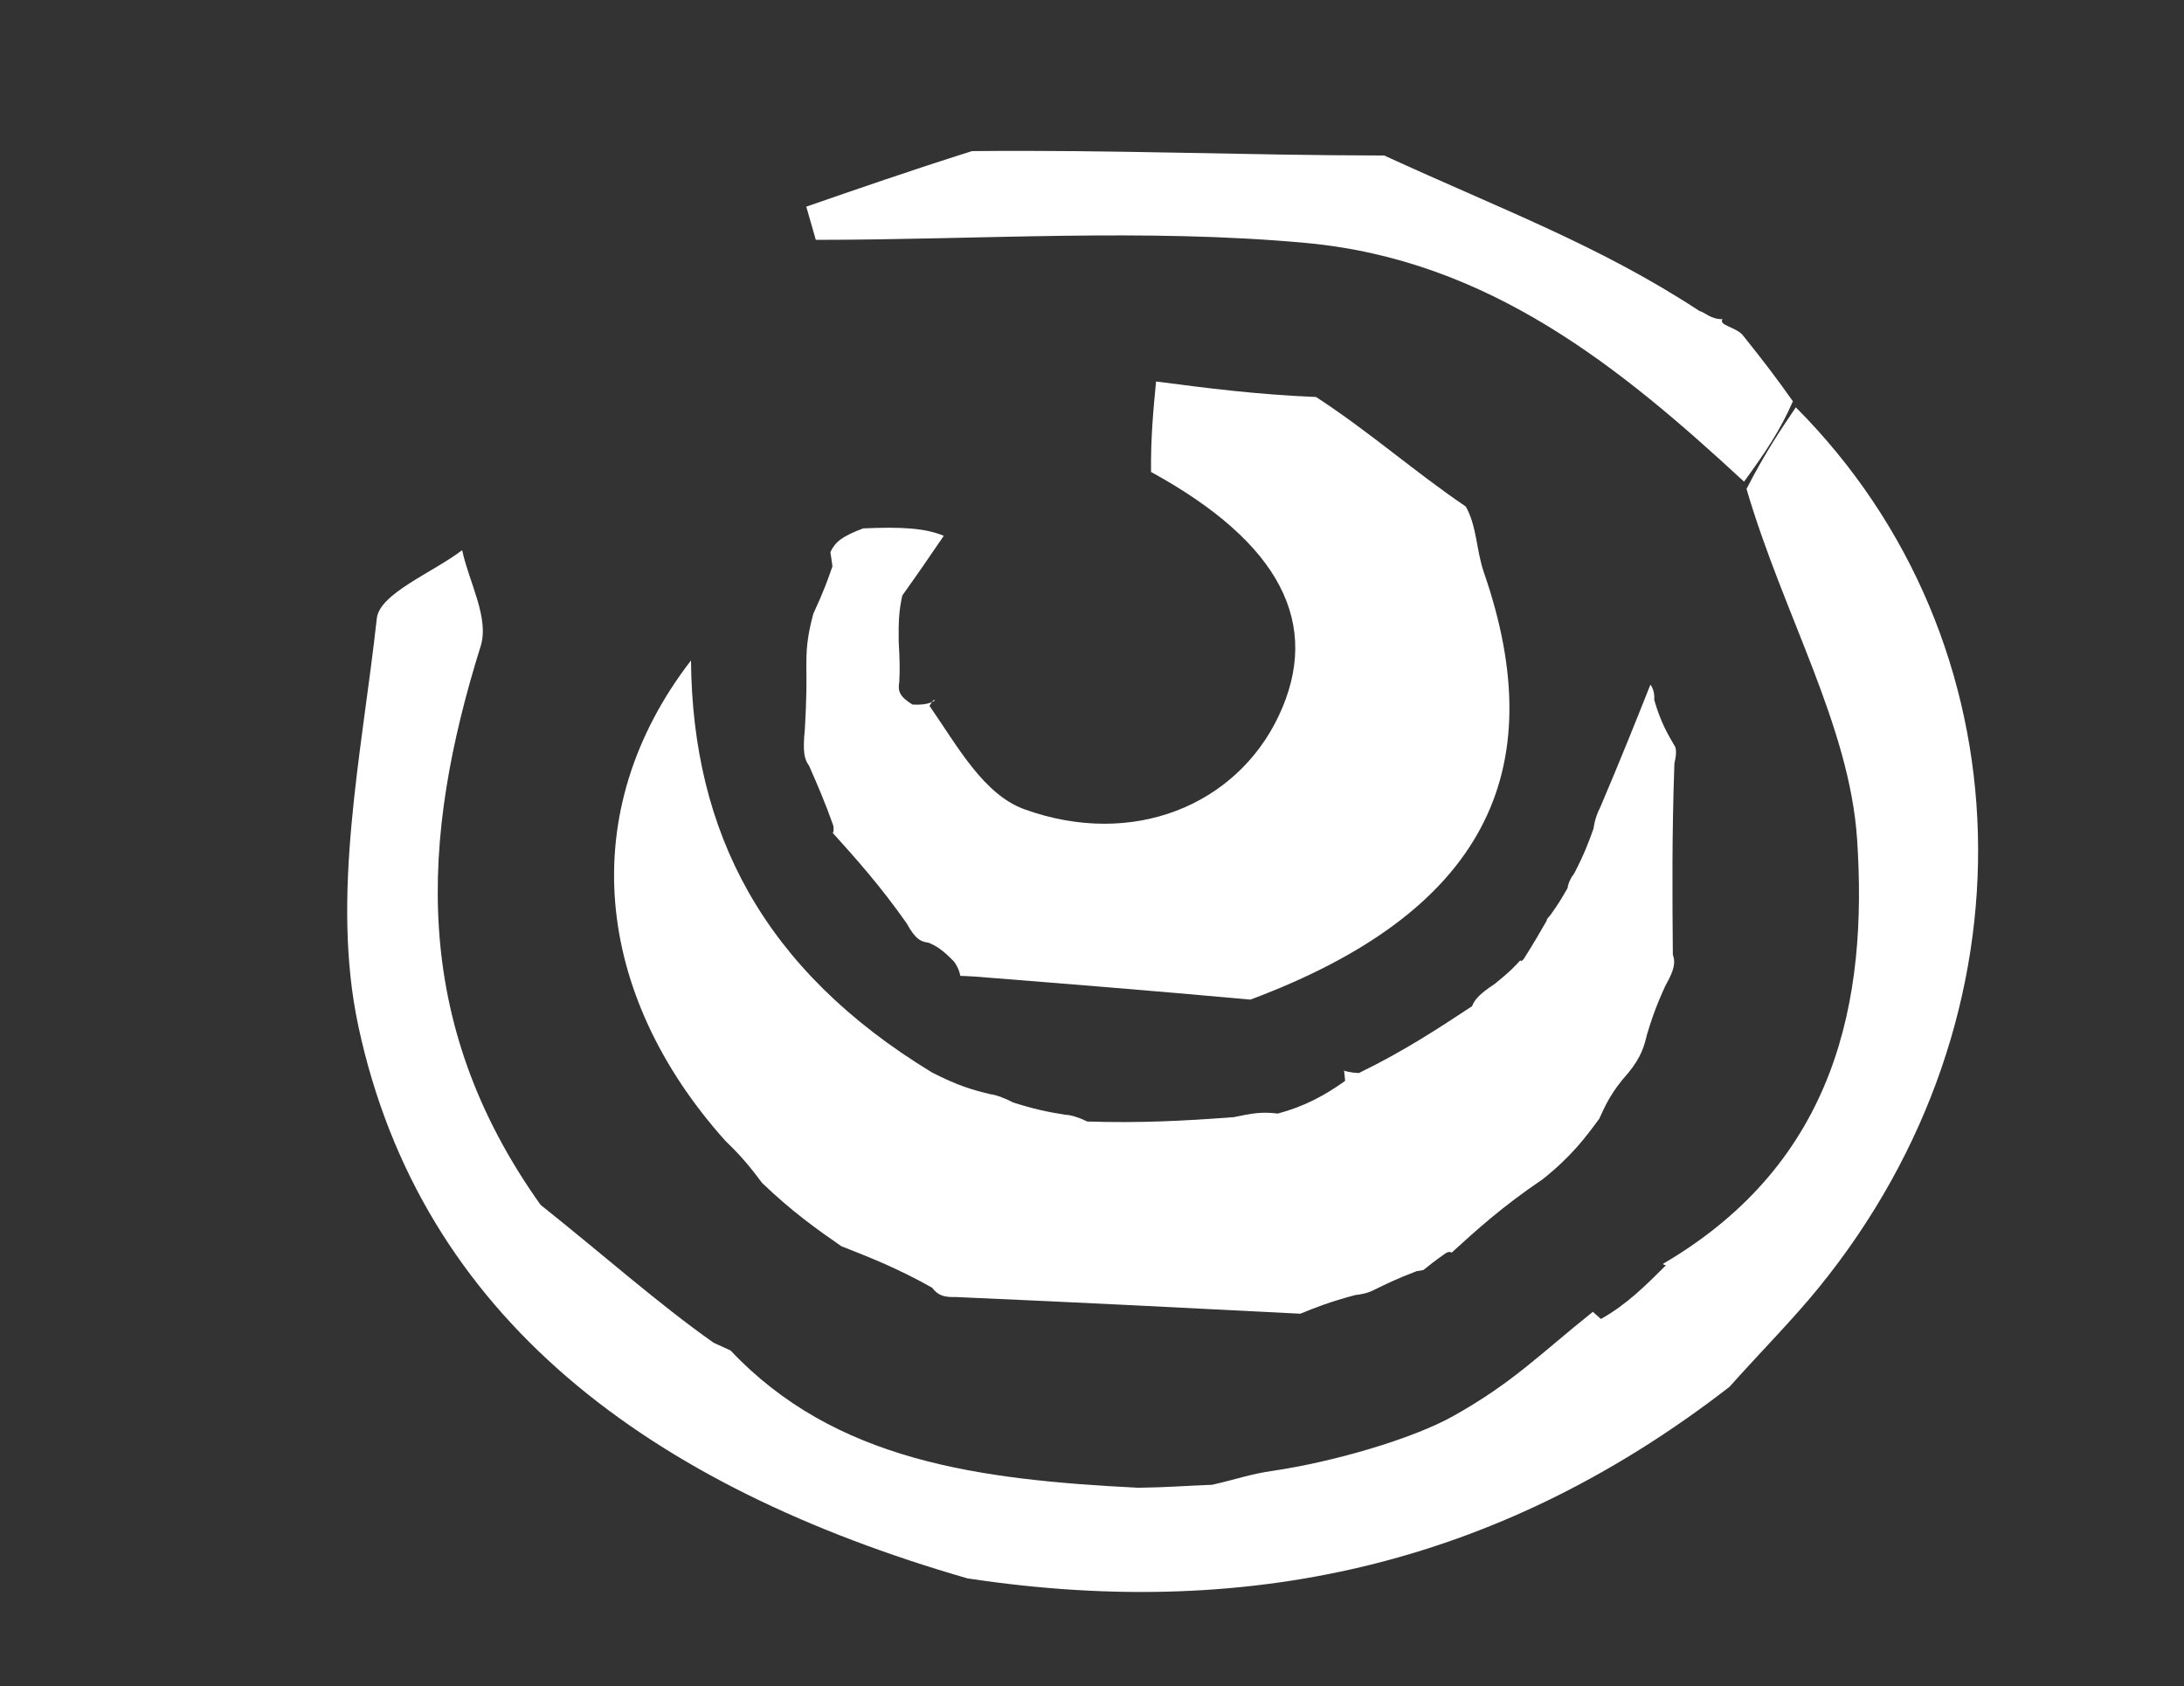 <svg viewBox="0 0 193 149" fill="none" xmlns="http://www.w3.org/2000/svg">
<rect x="0" y="0" width="193" height="149" fill="#333333" stroke="none"/>
<path d="M152.828 122.564C133.242 137.733 111.314 143.407 85.481 139.482C57.453 131.377 37.203 116.486 31.672 90.706C29.198 79.174 31.979 66.647 33.298 54.653C33.541 52.444 38.213 50.622 40.84 48.621C41.449 51.465 43.256 54.608 42.475 57.106C37.165 74.088 36.191 90.21 47.767 106.472C53.45 111.005 58.174 115.212 63.05 118.653C63.05 118.653 63.05 118.663 64.56 119.345C73.775 129.107 86.451 130.768 100.591 131.476C103.07 131.446 104.724 131.306 107.118 131.212C109.172 130.757 110.488 130.255 112.597 129.962C117.805 129.187 124.779 127.184 128.44 125.131C133.717 122.172 136.054 119.691 140.764 115.926C140.764 115.926 140.932 116.093 141.473 116.561C143.751 115.288 145.488 113.548 147.226 111.807C147.226 111.807 146.97 111.797 146.966 111.684C162.364 102.668 165.057 88.271 164.111 74.158C163.436 64.095 157.592 54.308 154.34 43.208C155.983 40.011 157.34 38.003 158.697 35.996C179.354 56.734 180.256 89.743 160.757 113.751C158.432 116.614 155.778 119.265 152.828 122.564Z" fill="white"/>
<path d="M158.436 35.464C157.34 38.003 155.983 40.011 154.121 42.565C143.263 32.524 131.608 22.966 115.422 21.472C101.121 20.152 86.546 21.196 72.092 21.196C71.811 20.218 71.531 19.24 71.251 18.262C75.859 16.665 80.467 15.069 85.889 13.354C98.416 13.225 109.711 13.726 122.324 13.743C132.883 18.588 141.352 21.699 150.187 27.485C150.652 27.584 151.134 28.209 152.225 28.209C151.814 28.763 153.503 28.909 154.058 29.683C155.728 31.769 156.951 33.35 158.436 35.464Z" fill="white"/>
<path d="M114.927 116.097C105.102 115.592 95.283 115.094 84.482 114.622C83.499 114.648 82.921 114.532 82.371 113.796C79.329 112.084 76.837 111.107 74.346 110.13C72.193 108.628 70.04 107.125 67.33 104.522C65.878 102.55 64.984 101.679 64.091 100.808C52.504 87.856 50.746 71.741 61.063 58.365C61.195 73.536 67.406 85.684 82.369 94.781C84.614 95.924 85.811 96.286 87.52 96.698C88.03 96.748 88.968 97.121 89.51 97.42C91.283 97.989 92.513 98.258 94.176 98.521C94.609 98.514 95.421 98.78 96.085 99.111C100.629 99.255 104.509 99.07 109.048 98.723C110.595 98.395 111.485 98.228 112.916 98.41C115.271 97.78 117.083 96.801 118.871 95.518C118.847 95.214 118.774 94.609 118.774 94.609C118.774 94.609 119.119 94.779 120.085 94.827C124.063 92.891 127.073 90.907 130.084 88.923C130.313 88.346 130.698 87.87 132.097 86.945C133.426 85.88 133.898 85.363 134.37 84.847C134.37 84.847 134.365 85.108 134.674 84.714C135.549 83.334 136.116 82.348 136.682 81.362C136.682 81.362 136.6 81.3 137.016 80.86C137.798 79.769 138.165 79.119 138.531 78.469C138.531 78.469 138.565 77.897 139.113 77.186C140.048 75.385 140.437 74.297 140.825 73.208C140.825 73.208 140.89 72.356 141.421 71.323C143.25 67.028 144.549 63.766 145.847 60.504C145.847 60.504 146.255 60.977 146.186 61.863C146.756 63.832 147.396 64.916 148.035 66C148.035 66 148.238 66.373 147.967 67.457C147.741 73.819 147.785 79.097 147.829 84.375C148.053 84.999 148.026 85.613 147.157 87.136C146.226 89.181 145.883 90.309 145.541 91.437C145.302 92.412 145.064 93.387 143.888 94.817C142.41 96.469 141.869 97.666 141.328 98.863C140.109 100.517 138.889 102.172 136.33 104.21C132.752 106.632 130.513 108.669 128.273 110.707C128.273 110.707 128.15 110.533 127.777 110.734C126.861 111.371 126.318 111.807 125.776 112.243C125.776 112.243 125.775 112.232 125.18 112.339C123.514 112.97 122.443 113.493 121.373 114.017C121.373 114.017 120.807 114.343 119.766 114.445C117.456 115.062 116.188 115.576 114.919 116.091C114.919 116.091 114.933 116.104 114.927 116.097Z" fill="white"/>
<path d="M73.382 48.789C73.819 47.902 74.329 47.435 76.279 46.694C79.735 46.545 81.751 46.67 83.402 47.35C82.029 49.367 81.02 50.831 79.742 52.617C79.434 53.961 79.396 54.983 79.417 56.672C79.504 58.23 79.532 59.121 79.469 60.267C79.322 61.076 79.501 61.565 80.639 62.264C81.826 62.321 82.289 62.101 82.64 61.886C82.528 61.891 82.545 61.691 82.139 62.375C84.63 65.968 86.92 70.219 90.542 71.523C100.138 74.977 109.255 71.131 112.977 63.311C116.87 55.133 113.115 47.95 101.717 41.708C101.685 38.658 101.924 36.185 102.162 33.713C106.581 34.289 111.001 34.865 116.302 35.084C121.067 38.191 124.95 41.654 129.529 44.762C130.51 46.47 130.453 48.626 131.13 50.581C137.261 68.278 131.078 80.648 110.499 88.338C101.549 87.524 94.102 86.935 86.208 86.306C85.761 86.266 84.865 86.242 84.865 86.242C84.865 86.242 84.781 85.619 84.309 84.982C83.297 83.923 82.701 83.576 82.049 83.305C81.435 83.238 80.89 83.027 80.141 81.625C77.772 78.253 75.679 75.927 73.586 73.602C73.586 73.602 73.717 73.553 73.641 72.963C72.874 70.803 72.184 69.234 71.495 67.664C71.094 67.115 70.913 66.514 71.129 64.391C71.29 61.568 71.273 60.215 71.256 58.863C71.261 57.668 71.265 56.472 71.87 54.247C72.835 52.162 73.199 51.105 73.563 50.049C73.563 50.049 73.455 49.207 73.382 48.789Z" fill="white"/>
</svg>
